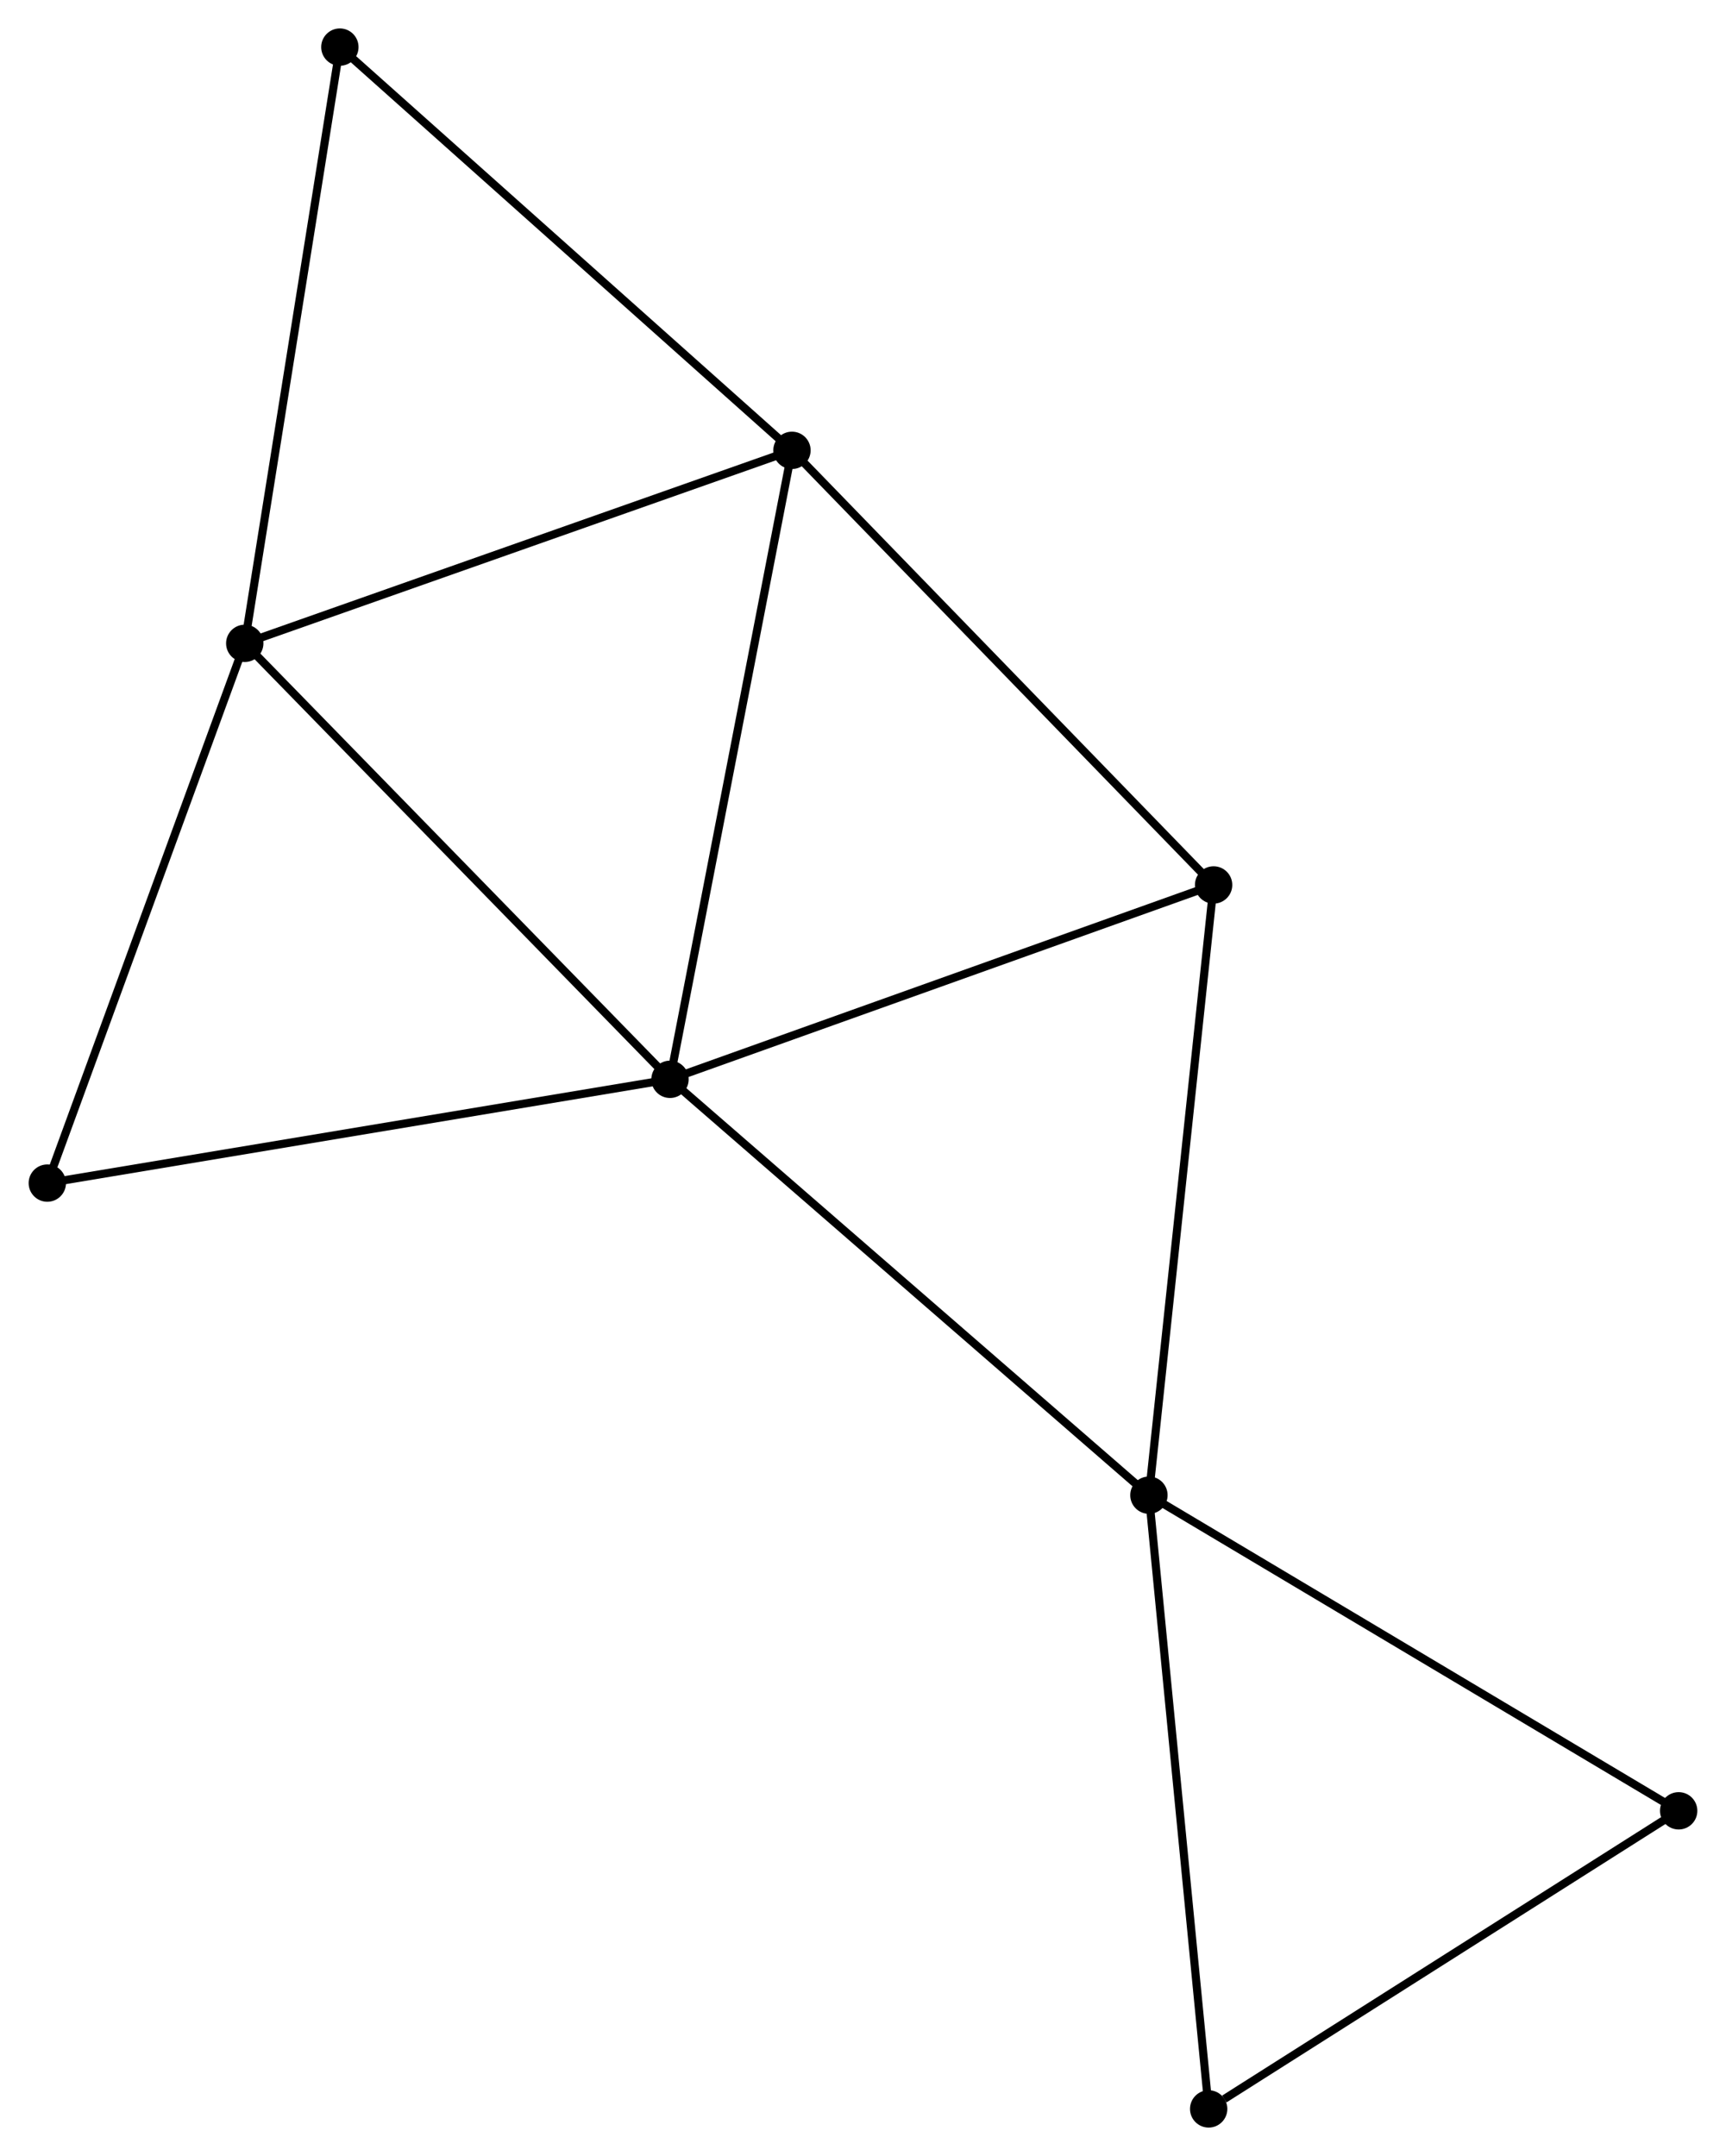 <?xml version="1.0" encoding="UTF-8" standalone="no"?>
<!DOCTYPE svg PUBLIC "-//W3C//DTD SVG 1.1//EN"
 "http://www.w3.org/Graphics/SVG/1.1/DTD/svg11.dtd">
<!-- Generated by graphviz version 2.36.0 (20140111.2315)
 -->
<!-- Title: %3 Pages: 1 -->
<svg width="213pt" height="266pt"
 viewBox="0.00 0.00 212.56 265.52" xmlns="http://www.w3.org/2000/svg" xmlns:xlink="http://www.w3.org/1999/xlink">
<g id="graph0" class="graph" transform="scale(1 1) rotate(0) translate(4 261.516)">
<title>%3</title>
<!-- 0 -->
<g id="node1" class="node"><title>0</title>
<ellipse fill="black" stroke="black" cx="78.506" cy="-128.596" rx="1.8" ry="1.8"/>
</g>
<!-- 1 -->
<g id="node2" class="node"><title>1</title>
<ellipse fill="black" stroke="black" cx="137.501" cy="-77.382" rx="1.8" ry="1.8"/>
</g>
<!-- 0&#45;&#45;1 -->
<g id="edge1" class="edge"><title>0&#45;&#45;1</title>
<path fill="none" stroke="black" d="M79.965,-127.33C88.056,-120.306 127.373,-86.174 135.877,-78.792"/>
</g>
<!-- 2 -->
<g id="node3" class="node"><title>2</title>
<ellipse fill="black" stroke="black" cx="26.122" cy="-182.287" rx="1.8" ry="1.8"/>
</g>
<!-- 0&#45;&#45;2 -->
<g id="edge2" class="edge"><title>0&#45;&#45;2</title>
<path fill="none" stroke="black" d="M77.211,-129.923C70.027,-137.287 35.115,-173.07 27.564,-180.809"/>
</g>
<!-- 3 -->
<g id="node4" class="node"><title>3</title>
<ellipse fill="black" stroke="black" cx="93.529" cy="-206.056" rx="1.8" ry="1.8"/>
</g>
<!-- 0&#45;&#45;3 -->
<g id="edge3" class="edge"><title>0&#45;&#45;3</title>
<path fill="none" stroke="black" d="M78.878,-130.511C80.956,-141.227 91.126,-193.667 93.17,-204.208"/>
</g>
<!-- 4 -->
<g id="node5" class="node"><title>4</title>
<ellipse fill="black" stroke="black" cx="145.469" cy="-152.533" rx="1.8" ry="1.8"/>
</g>
<!-- 0&#45;&#45;4 -->
<g id="edge4" class="edge"><title>0&#45;&#45;4</title>
<path fill="none" stroke="black" d="M80.438,-129.287C90.216,-132.782 134.161,-148.49 143.656,-151.885"/>
</g>
<!-- 6 -->
<g id="node6" class="node"><title>6</title>
<ellipse fill="black" stroke="black" cx="1.8" cy="-115.815" rx="1.8" ry="1.8"/>
</g>
<!-- 0&#45;&#45;6 -->
<g id="edge5" class="edge"><title>0&#45;&#45;6</title>
<path fill="none" stroke="black" d="M76.61,-128.28C65.998,-126.512 14.069,-117.859 3.63,-116.12"/>
</g>
<!-- 1&#45;&#45;4 -->
<g id="edge6" class="edge"><title>1&#45;&#45;4</title>
<path fill="none" stroke="black" d="M137.698,-79.24C138.8,-89.637 144.195,-140.513 145.279,-150.74"/>
</g>
<!-- 5 -->
<g id="node7" class="node"><title>5</title>
<ellipse fill="black" stroke="black" cx="144.861" cy="-1.8" rx="1.8" ry="1.8"/>
</g>
<!-- 1&#45;&#45;5 -->
<g id="edge7" class="edge"><title>1&#45;&#45;5</title>
<path fill="none" stroke="black" d="M137.683,-75.514C138.701,-65.057 143.683,-13.889 144.685,-3.603"/>
</g>
<!-- 8 -->
<g id="node8" class="node"><title>8</title>
<ellipse fill="black" stroke="black" cx="202.757" cy="-38.512" rx="1.8" ry="1.8"/>
</g>
<!-- 1&#45;&#45;8 -->
<g id="edge8" class="edge"><title>1&#45;&#45;8</title>
<path fill="none" stroke="black" d="M139.114,-76.421C148.064,-71.09 191.554,-45.185 200.961,-39.582"/>
</g>
<!-- 2&#45;&#45;3 -->
<g id="edge9" class="edge"><title>2&#45;&#45;3</title>
<path fill="none" stroke="black" d="M28.067,-182.973C37.91,-186.444 82.145,-202.042 91.704,-205.412"/>
</g>
<!-- 2&#45;&#45;6 -->
<g id="edge10" class="edge"><title>2&#45;&#45;6</title>
<path fill="none" stroke="black" d="M25.421,-180.37C21.869,-170.663 5.907,-127.041 2.458,-117.614"/>
</g>
<!-- 7 -->
<g id="node9" class="node"><title>7</title>
<ellipse fill="black" stroke="black" cx="37.838" cy="-255.716" rx="1.8" ry="1.8"/>
</g>
<!-- 2&#45;&#45;7 -->
<g id="edge11" class="edge"><title>2&#45;&#45;7</title>
<path fill="none" stroke="black" d="M26.412,-184.103C28.019,-194.173 35.827,-243.11 37.515,-253.695"/>
</g>
<!-- 3&#45;&#45;4 -->
<g id="edge12" class="edge"><title>3&#45;&#45;4</title>
<path fill="none" stroke="black" d="M94.813,-204.733C101.936,-197.392 136.552,-161.721 144.039,-154.006"/>
</g>
<!-- 3&#45;&#45;7 -->
<g id="edge13" class="edge"><title>3&#45;&#45;7</title>
<path fill="none" stroke="black" d="M92.152,-207.283C84.514,-214.094 47.398,-247.191 39.371,-254.349"/>
</g>
<!-- 5&#45;&#45;8 -->
<g id="edge14" class="edge"><title>5&#45;&#45;8</title>
<path fill="none" stroke="black" d="M146.787,-3.021C155.734,-8.695 193.141,-32.414 201.216,-37.535"/>
</g>
</g>
</svg>
